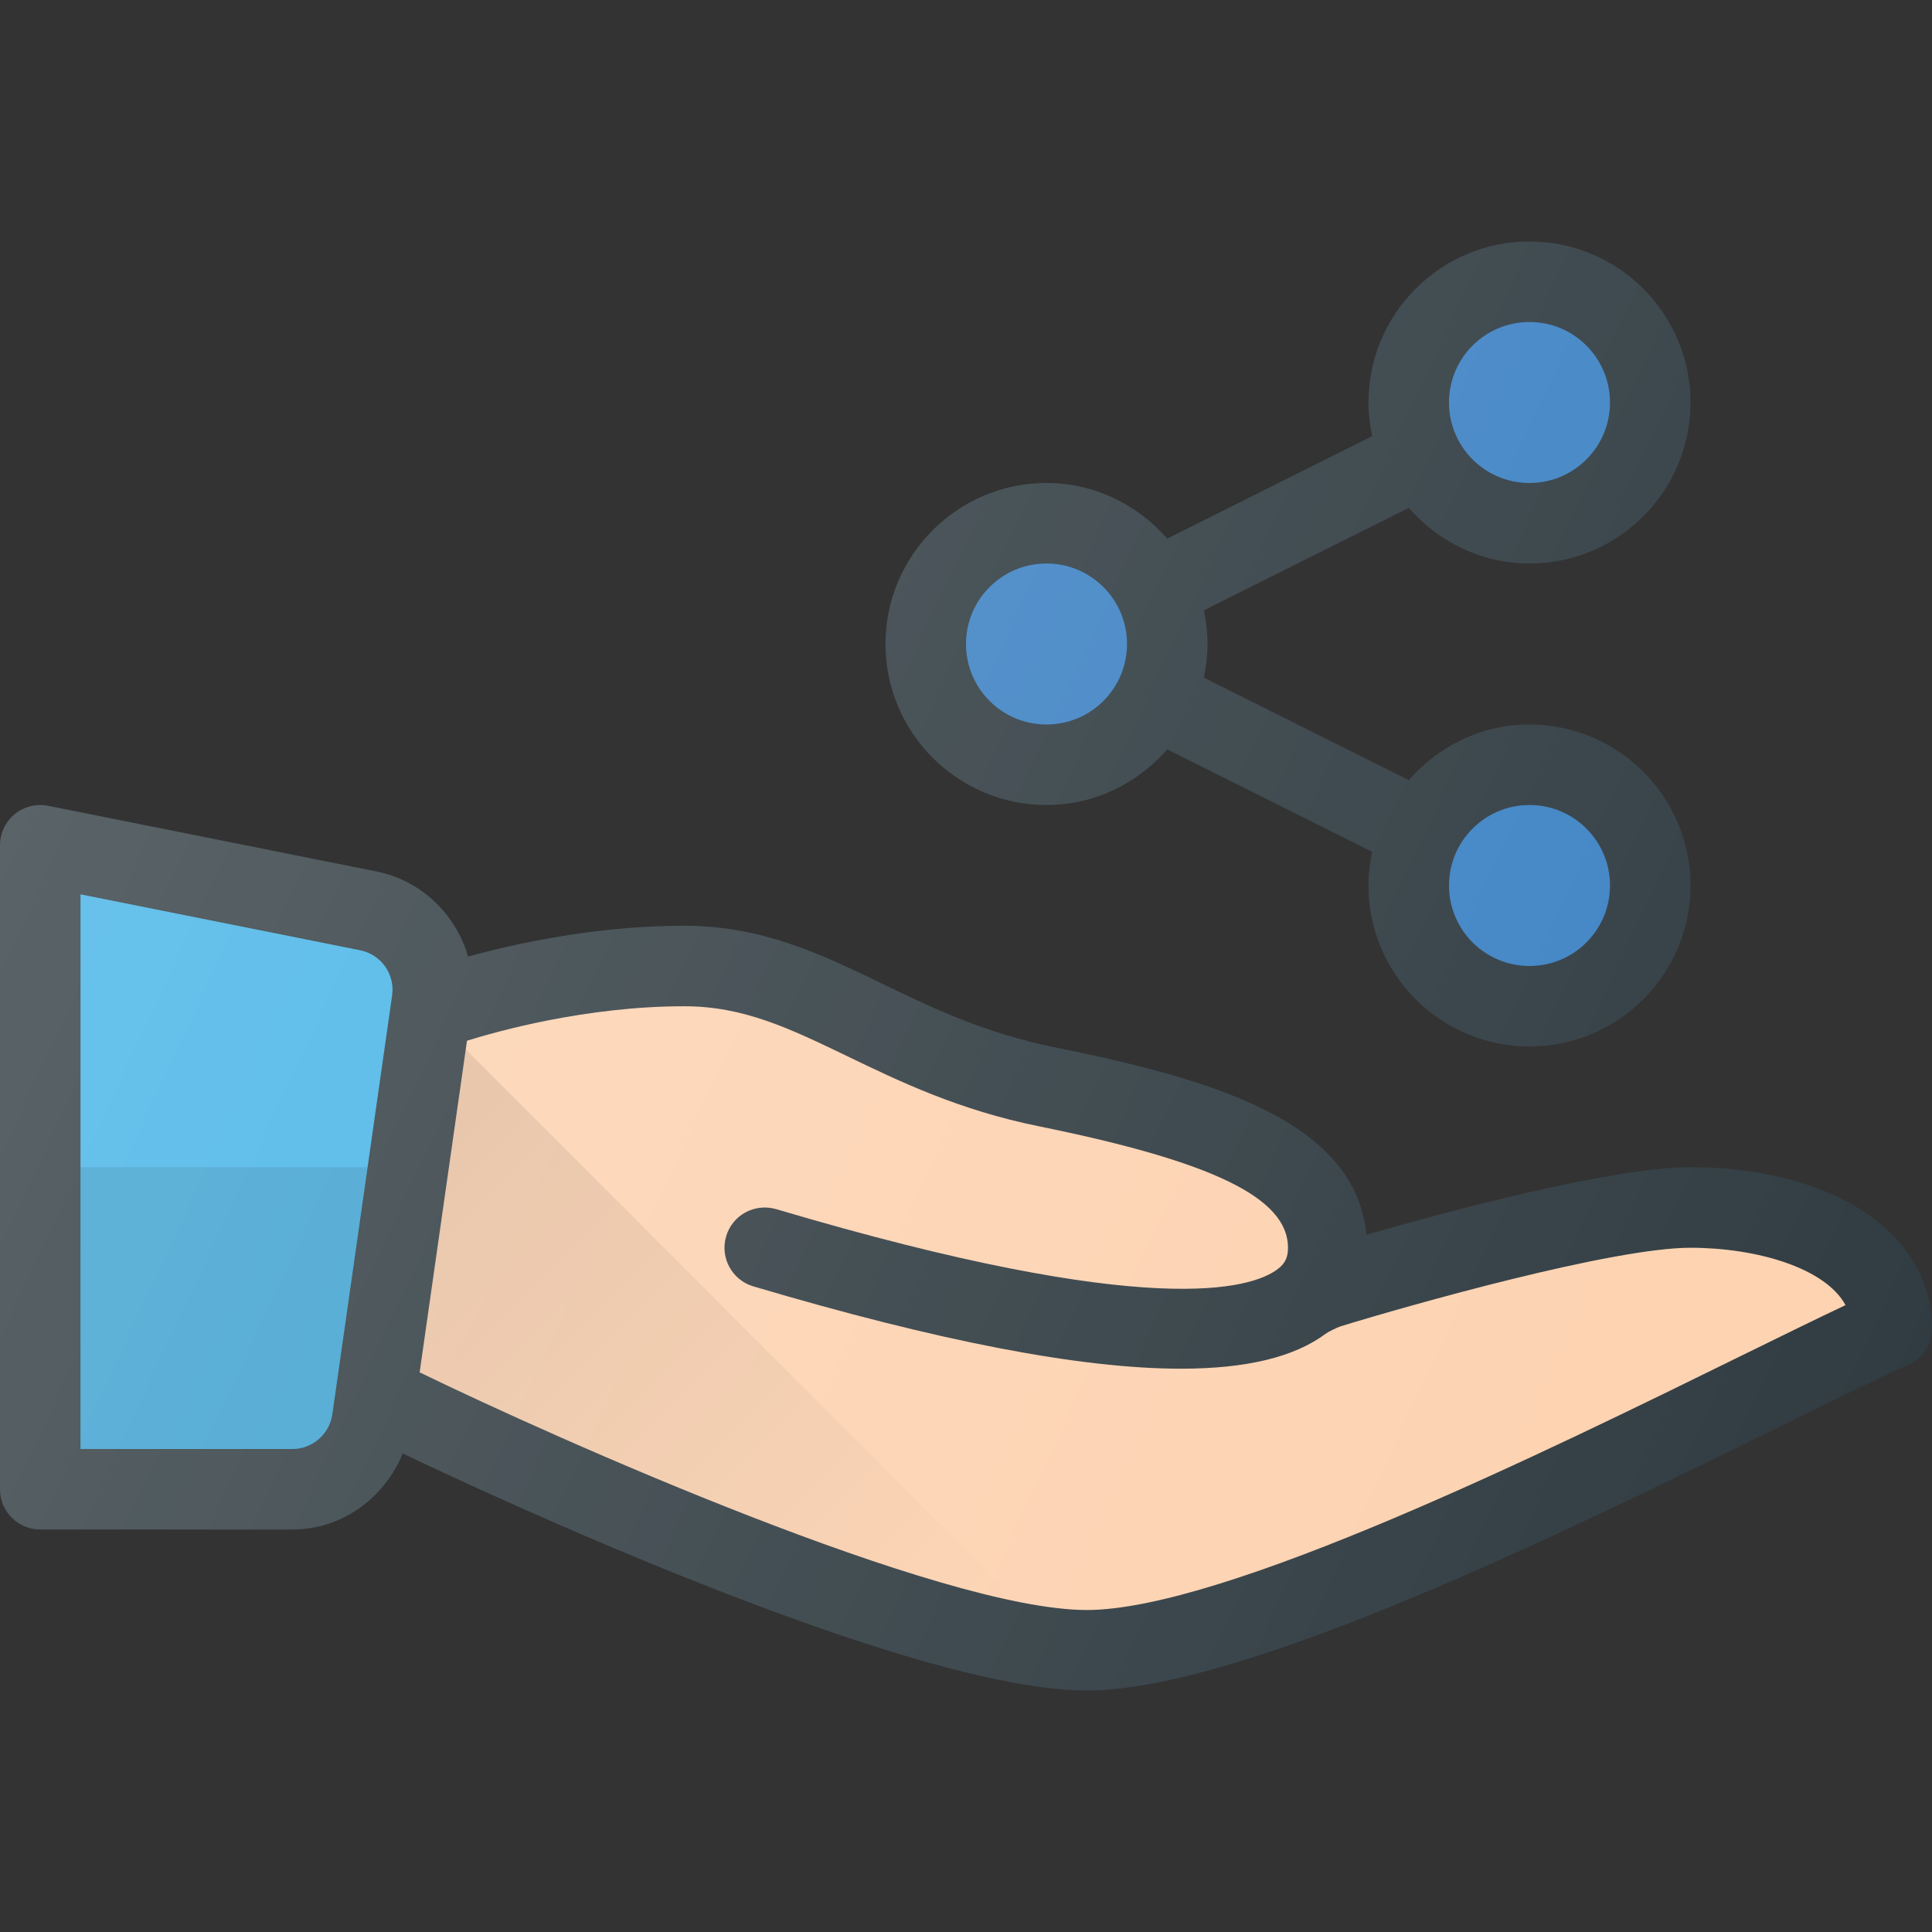 <?xml version="1.0" encoding="iso-8859-1"?>
<!-- Generator: Adobe Illustrator 19.0.0, SVG Export Plug-In . SVG Version: 6.00 Build 0)  -->
<svg version="1.1" id="Capa_1" xmlns="http://www.w3.org/2000/svg" xmlns:xlink="http://www.w3.org/1999/xlink" x="0px" y="0px"
	 viewBox="0 0 512 512" style="enable-background:new 0 0 512 512;" xml:space="preserve">
<rect x="0" y="0" width="512" height="512" fill="#333333" stroke="none"/>
<path style="fill:#303C42;" d="M277.333,213.333c12.799,0,24.168-5.784,31.996-14.741l54.309,27.154
	c-0.616,2.882-0.971,5.858-0.971,8.921c0,23.531,19.146,42.667,42.667,42.667S448,258.198,448,234.667S428.854,192,405.333,192
	c-12.799,0-24.168,5.784-31.996,14.741l-54.309-27.154c0.616-2.882,0.971-5.858,0.971-8.921s-0.355-6.039-0.971-8.921l54.309-27.154
	c7.828,8.957,19.197,14.741,31.996,14.741c23.521,0,42.667-19.135,42.667-42.667S428.854,64,405.333,64
	s-42.667,19.135-42.667,42.667c0,3.063,0.355,6.039,0.971,8.921l-54.309,27.154C301.501,133.784,290.133,128,277.333,128
	c-23.521,0-42.667,19.135-42.667,42.667S253.813,213.333,277.333,213.333z"/>
<g>
	<circle style="fill:#3D82C4;" cx="405.333" cy="234.667" r="21.333"/>
	<circle style="fill:#3D82C4;" cx="405.333" cy="106.667" r="21.333"/>
	<circle style="fill:#3D82C4;" cx="277.333" cy="170.667" r="21.333"/>
</g>
<path style="fill:#303C42;" d="M448,309.333c-20.827,0-64,11.598-85.885,17.885c-2.904-30.609-42.125-41.444-82.656-49.677
	c-18.5-3.75-32.271-10.385-45.583-16.813c-16.417-7.917-31.917-15.396-52.542-15.396c-23.618,0-45.142,4.831-57.288,8.173
	c-3.211-11.172-12.32-20.177-24.421-22.59L12.75,213.542c-3.125-0.625-6.375,0.188-8.854,2.208C1.437,217.781,0,220.802,0,224
	v170.667c0,5.896,4.771,10.667,10.667,10.667H77.5c13.172,0,24.397-8.379,29.223-20.142C130.625,396.586,241.081,448,288,448
	c41.375,0,126.563-41.875,182.917-69.583c14.688-7.219,26.833-13.198,34.708-16.646C509.5,360.063,512,356.229,512,352
	C512,326.875,485.688,309.333,448,309.333z"/>
<path style="fill:#FDD2B0;" d="M461.5,359.271c-51.271,25.208-137.083,67.396-173.5,67.396c-38.792,0-140.688-45.427-176.667-62.927
	c-0.04-0.02-0.085-0.013-0.125-0.031l12.551-87.904c7.772-2.431,31.518-9.138,57.574-9.138c15.75,0,27.896,5.865,43.292,13.281
	c13.813,6.667,29.479,14.219,50.583,18.51c46.354,9.396,66.125,19.031,66.125,32.208c0,2.604-0.792,4.208-2.813,5.719
	c-6.792,5.073-33.271,13.594-132.813-15.948c-5.729-1.646-11.604,1.552-13.271,7.198c-1.667,5.646,1.542,11.583,7.188,13.26
	c49.146,14.563,86.708,21.823,113.333,21.823c17.354,0,30.083-3.083,38.313-9.24c0.708-0.529,3.203-1.74,3.875-1.948
	C374,345.729,427.438,330.667,448,330.667c17.396,0,35.708,5.281,41.083,15.208C481.646,349.375,472.25,354,461.5,359.271z"/>
<linearGradient id="SVGID_1_" gradientUnits="userSpaceOnUse" x1="-42.064" y1="632.301" x2="-35.202" y2="625.442" gradientTransform="matrix(21.333 0 0 -21.333 996.333 13791.667)">
	<stop  offset="0" style="stop-color:#010101;stop-opacity:0.1"/>
	<stop  offset="1" style="stop-color:#010101;stop-opacity:0"/>
</linearGradient>
<path style="fill:url(#SVGID_1_);" d="M123.428,278.117l-12.22,85.591c0.04,0.018,0.085,0.012,0.125,0.031
	c31.271,15.21,112.292,51.483,158.441,60.724L123.428,278.117z"/>
<path style="fill:#44B3E6;" d="M77.5,384.002H21.333v-146.99l74.125,14.823c5.542,1.115,9.271,6.365,8.458,11.969L88.063,374.846
	C87.313,380.065,82.771,384.002,77.5,384.002z"/>
<path style="opacity:0.1;fill:#010101;enable-background:new    ;" d="M21.333,309.335v74.667H77.5
	c5.271,0,9.813-3.938,10.563-9.156l9.353-65.51H21.333z"/>
<linearGradient id="SVGID_2_" gradientUnits="userSpaceOnUse" x1="-45.166" y1="639.391" x2="-23.07" y2="629.088" gradientTransform="matrix(21.333 0 0 -21.333 996.333 13791.667)">
	<stop  offset="0" style="stop-color:#FFFFFF;stop-opacity:0.2"/>
	<stop  offset="1" style="stop-color:#FFFFFF;stop-opacity:0"/>
</linearGradient>
<path style="fill:url(#SVGID_2_);" d="M277.333,213.333c12.799,0,24.168-5.784,31.996-14.741l54.309,27.154
	c-0.616,2.882-0.971,5.858-0.971,8.921c0,23.531,19.146,42.667,42.667,42.667S448,258.198,448,234.667S428.854,192,405.333,192
	c-12.799,0-24.168,5.784-31.996,14.741l-54.309-27.154c0.616-2.882,0.971-5.858,0.971-8.921s-0.355-6.039-0.971-8.921l54.309-27.154
	c7.828,8.957,19.197,14.741,31.996,14.741c23.521,0,42.667-19.135,42.667-42.667S428.854,64,405.333,64
	s-42.667,19.135-42.667,42.667c0,3.063,0.355,6.039,0.971,8.921l-54.309,27.154C301.501,133.784,290.133,128,277.333,128
	c-23.521,0-42.667,19.135-42.667,42.667S253.813,213.333,277.333,213.333z M448,309.333c-20.827,0-64,11.598-85.885,17.885
	c-2.904-30.609-42.125-41.444-82.656-49.677c-18.5-3.75-32.271-10.385-45.583-16.813c-16.417-7.917-31.917-15.396-52.542-15.396
	c-23.618,0-45.142,4.831-57.288,8.173c-3.211-11.172-12.32-20.177-24.421-22.59L12.75,213.542c-3.125-0.625-6.375,0.188-8.854,2.208
	C1.437,217.781,0,220.802,0,224v170.667c0,5.896,4.771,10.667,10.667,10.667H77.5c13.172,0,24.397-8.379,29.223-20.142
	C130.625,396.586,241.081,448,288,448c41.375,0,126.563-41.875,182.917-69.583c14.688-7.219,26.833-13.198,34.708-16.646
	C509.5,360.063,512,356.229,512,352C512,326.875,485.688,309.333,448,309.333z"/>
<g>
</g>
<g>
</g>
<g>
</g>
<g>
</g>
<g>
</g>
<g>
</g>
<g>
</g>
<g>
</g>
<g>
</g>
<g>
</g>
<g>
</g>
<g>
</g>
<g>
</g>
<g>
</g>
<g>
</g>
</svg>
